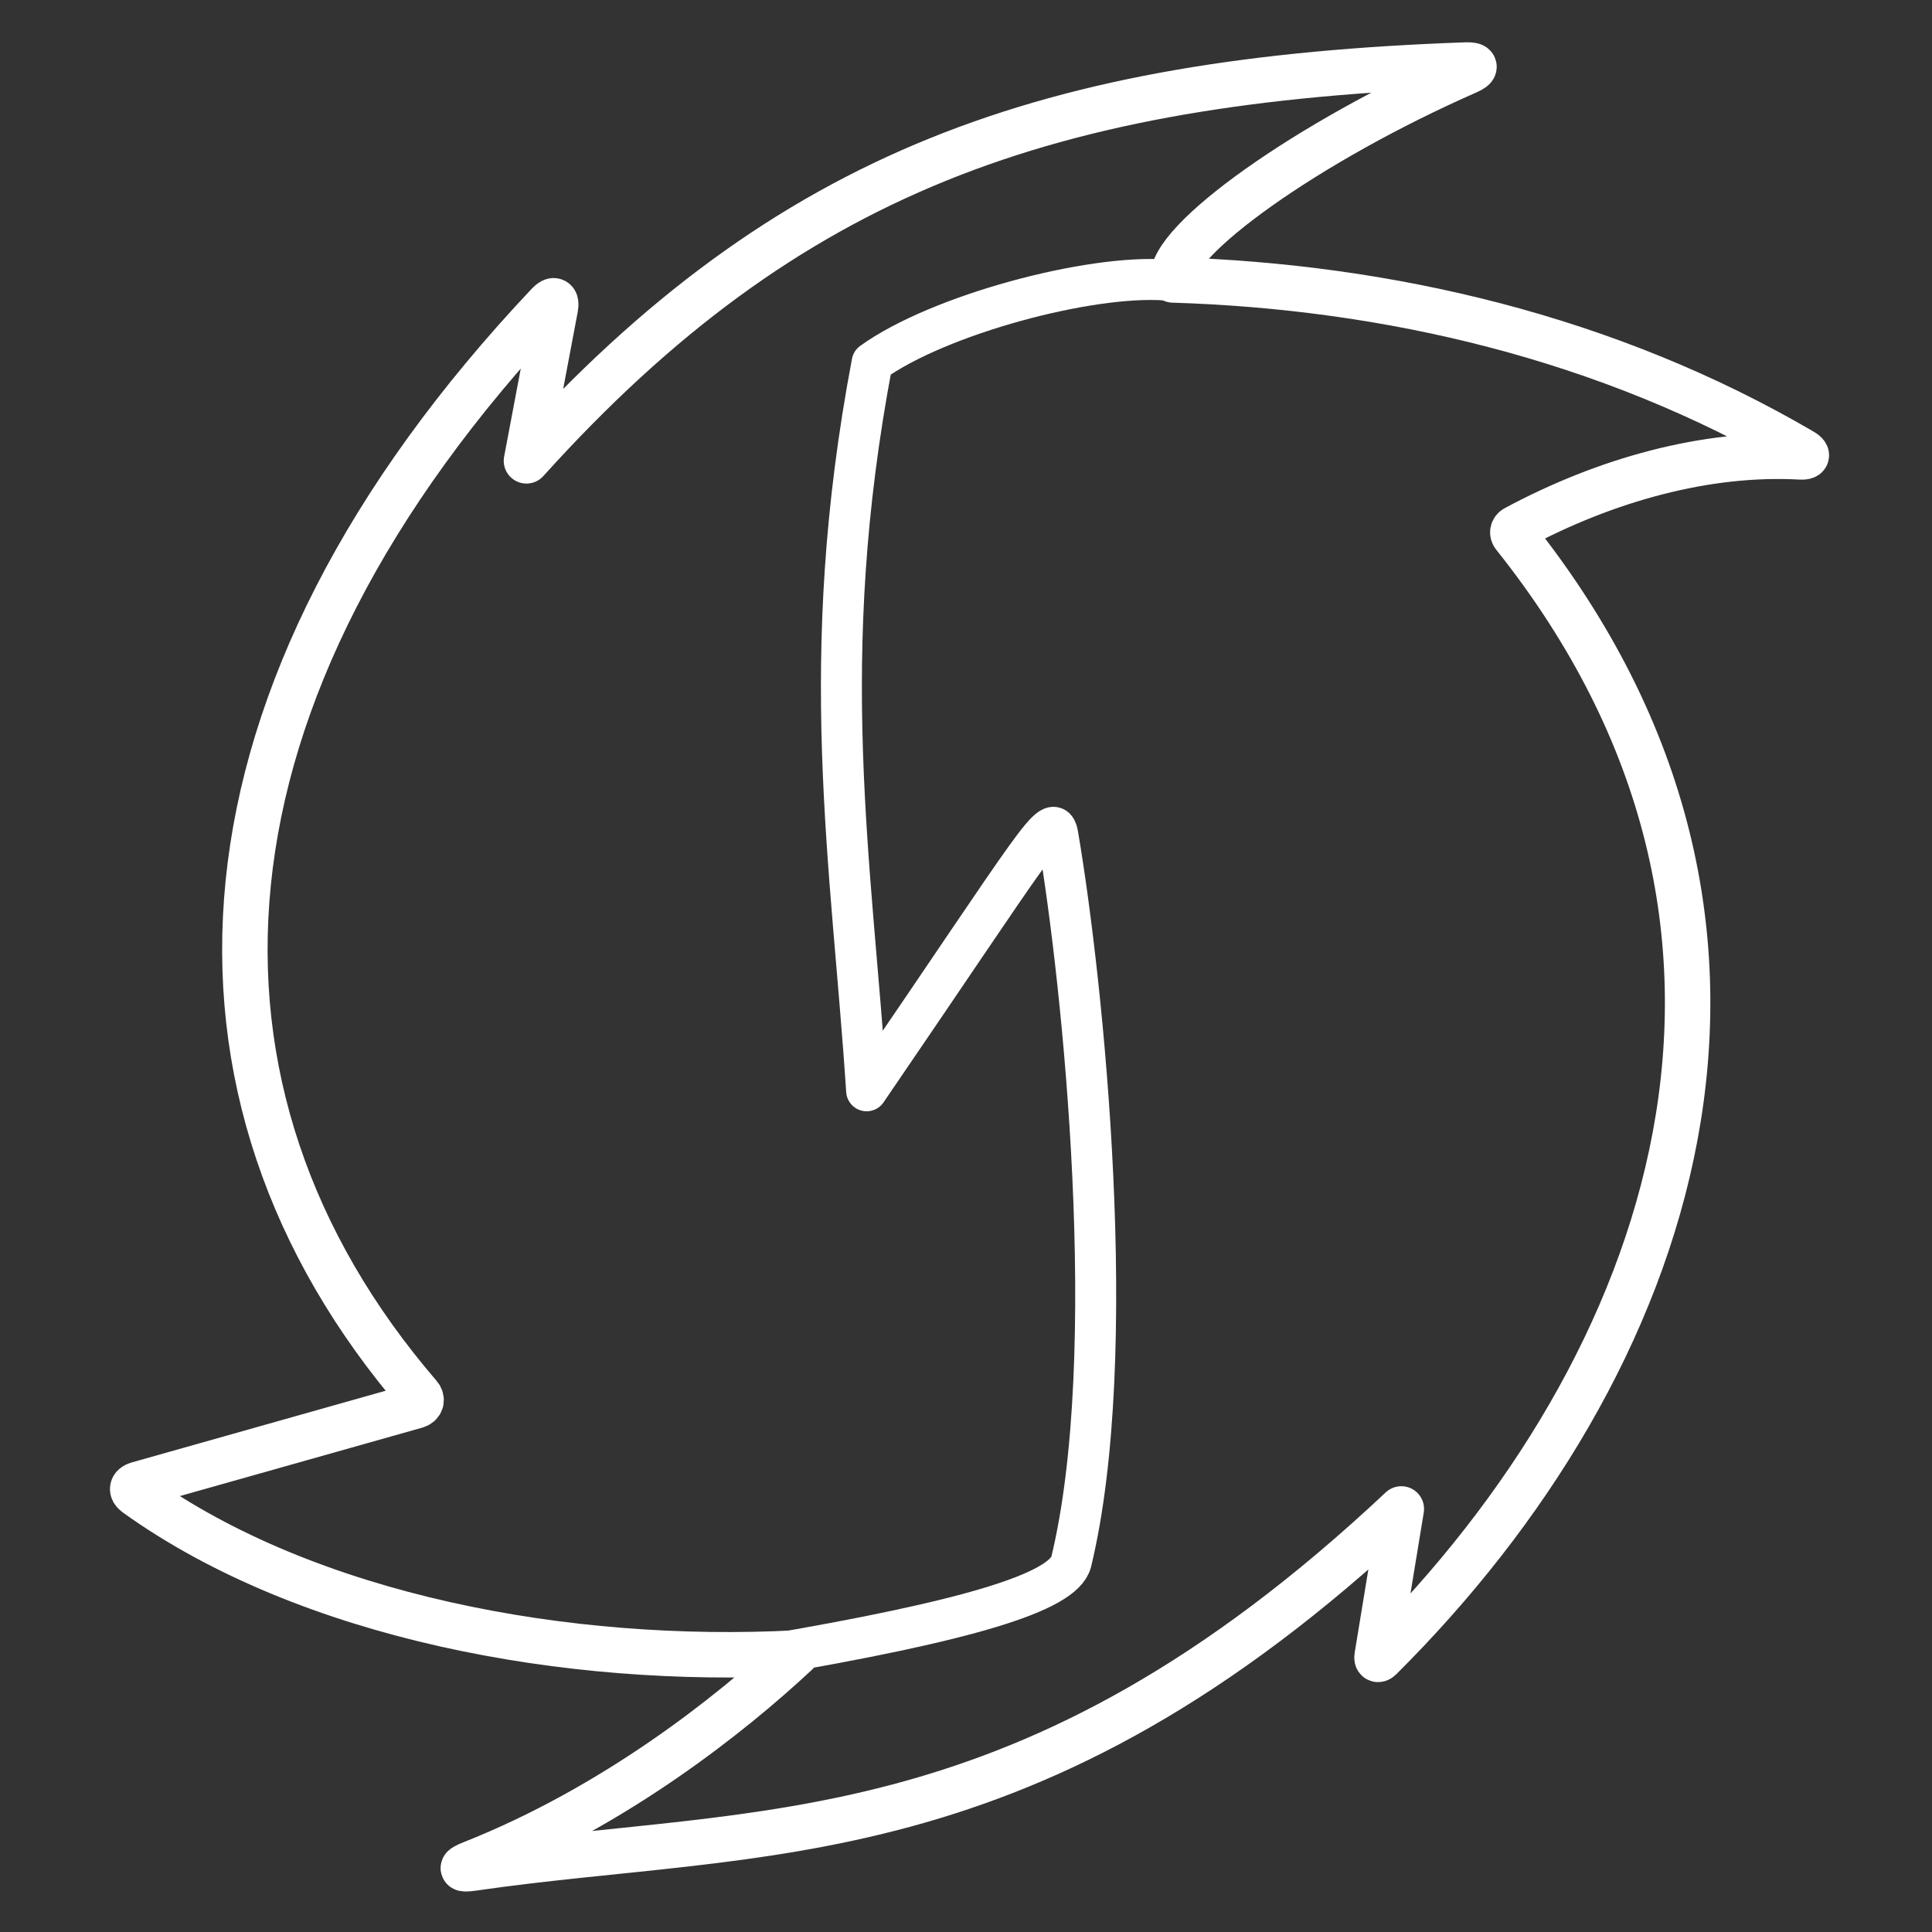 <?xml version="1.0" encoding="UTF-8"?>
<!-- Created with Inkscape (http://www.inkscape.org/) -->
<svg width="181.42" height="181.42" version="1.1" viewBox="0 0 181.42 181.42" xmlns="http://www.w3.org/2000/svg">
 <rect x="0" y="0" width="181.42" height="181.42" fill="#333333" stroke="none"/>
 <path d="m39.348 131.02c-24.372-28.356-22.449-65.802 12.162-102.47 0.486-0.515 0.777-0.365 0.646 0.331l-2.72 14.393c24.621-27.299 49.027-35.778 88.251-37.168 0.914-0.032 0.972 0.233 0.134 0.601-14.969 6.57-28.137 15.948-27.684 19.579 20.129 0.624 40.756 5.36 59.102 16.094 0.569 0.333 0.494 0.56-0.164 0.523-8.83-0.489-18.299 2.144-26.769 6.695-0.267 0.144-0.328 0.453-0.139 0.69 29.606 37.099 14.947 78.053-12.552 105.41-0.215 0.214-0.35 0.144-0.301-0.156l2.274-13.849c-35.145 33.005-60.088 29.796-87.156 33.725-1.192 0.173-1.236-2e-3 -0.117-0.446 13.423-5.316 24.308-13.987 30.488-19.753-21.477 1.129-45.892-3.345-62.034-14.933-0.469-0.337-0.393-0.744 0.163-0.901l26.118-7.374c0.517-0.146 0.648-0.591 0.298-0.998z" fill="none" stroke="#fff" stroke-linecap="round" stroke-linejoin="round" stroke-width="4.268" style="paint-order:normal"/>
 <path d="m109.5 26.294c-7.157-0.537-21.364 3.247-27.605 7.749-5.314 28.044-1.929 46.855-0.516 68.385 16.189-23.685 17.532-26.482 17.954-24.008 2.396 14.044 5.947 48.797 1.256 68.241-0.743 2.863-9.739 5.567-29.058 8.838" fill="none" stroke="#fff" stroke-linecap="round" stroke-linejoin="round" stroke-width="3.847px"/>
</svg>

